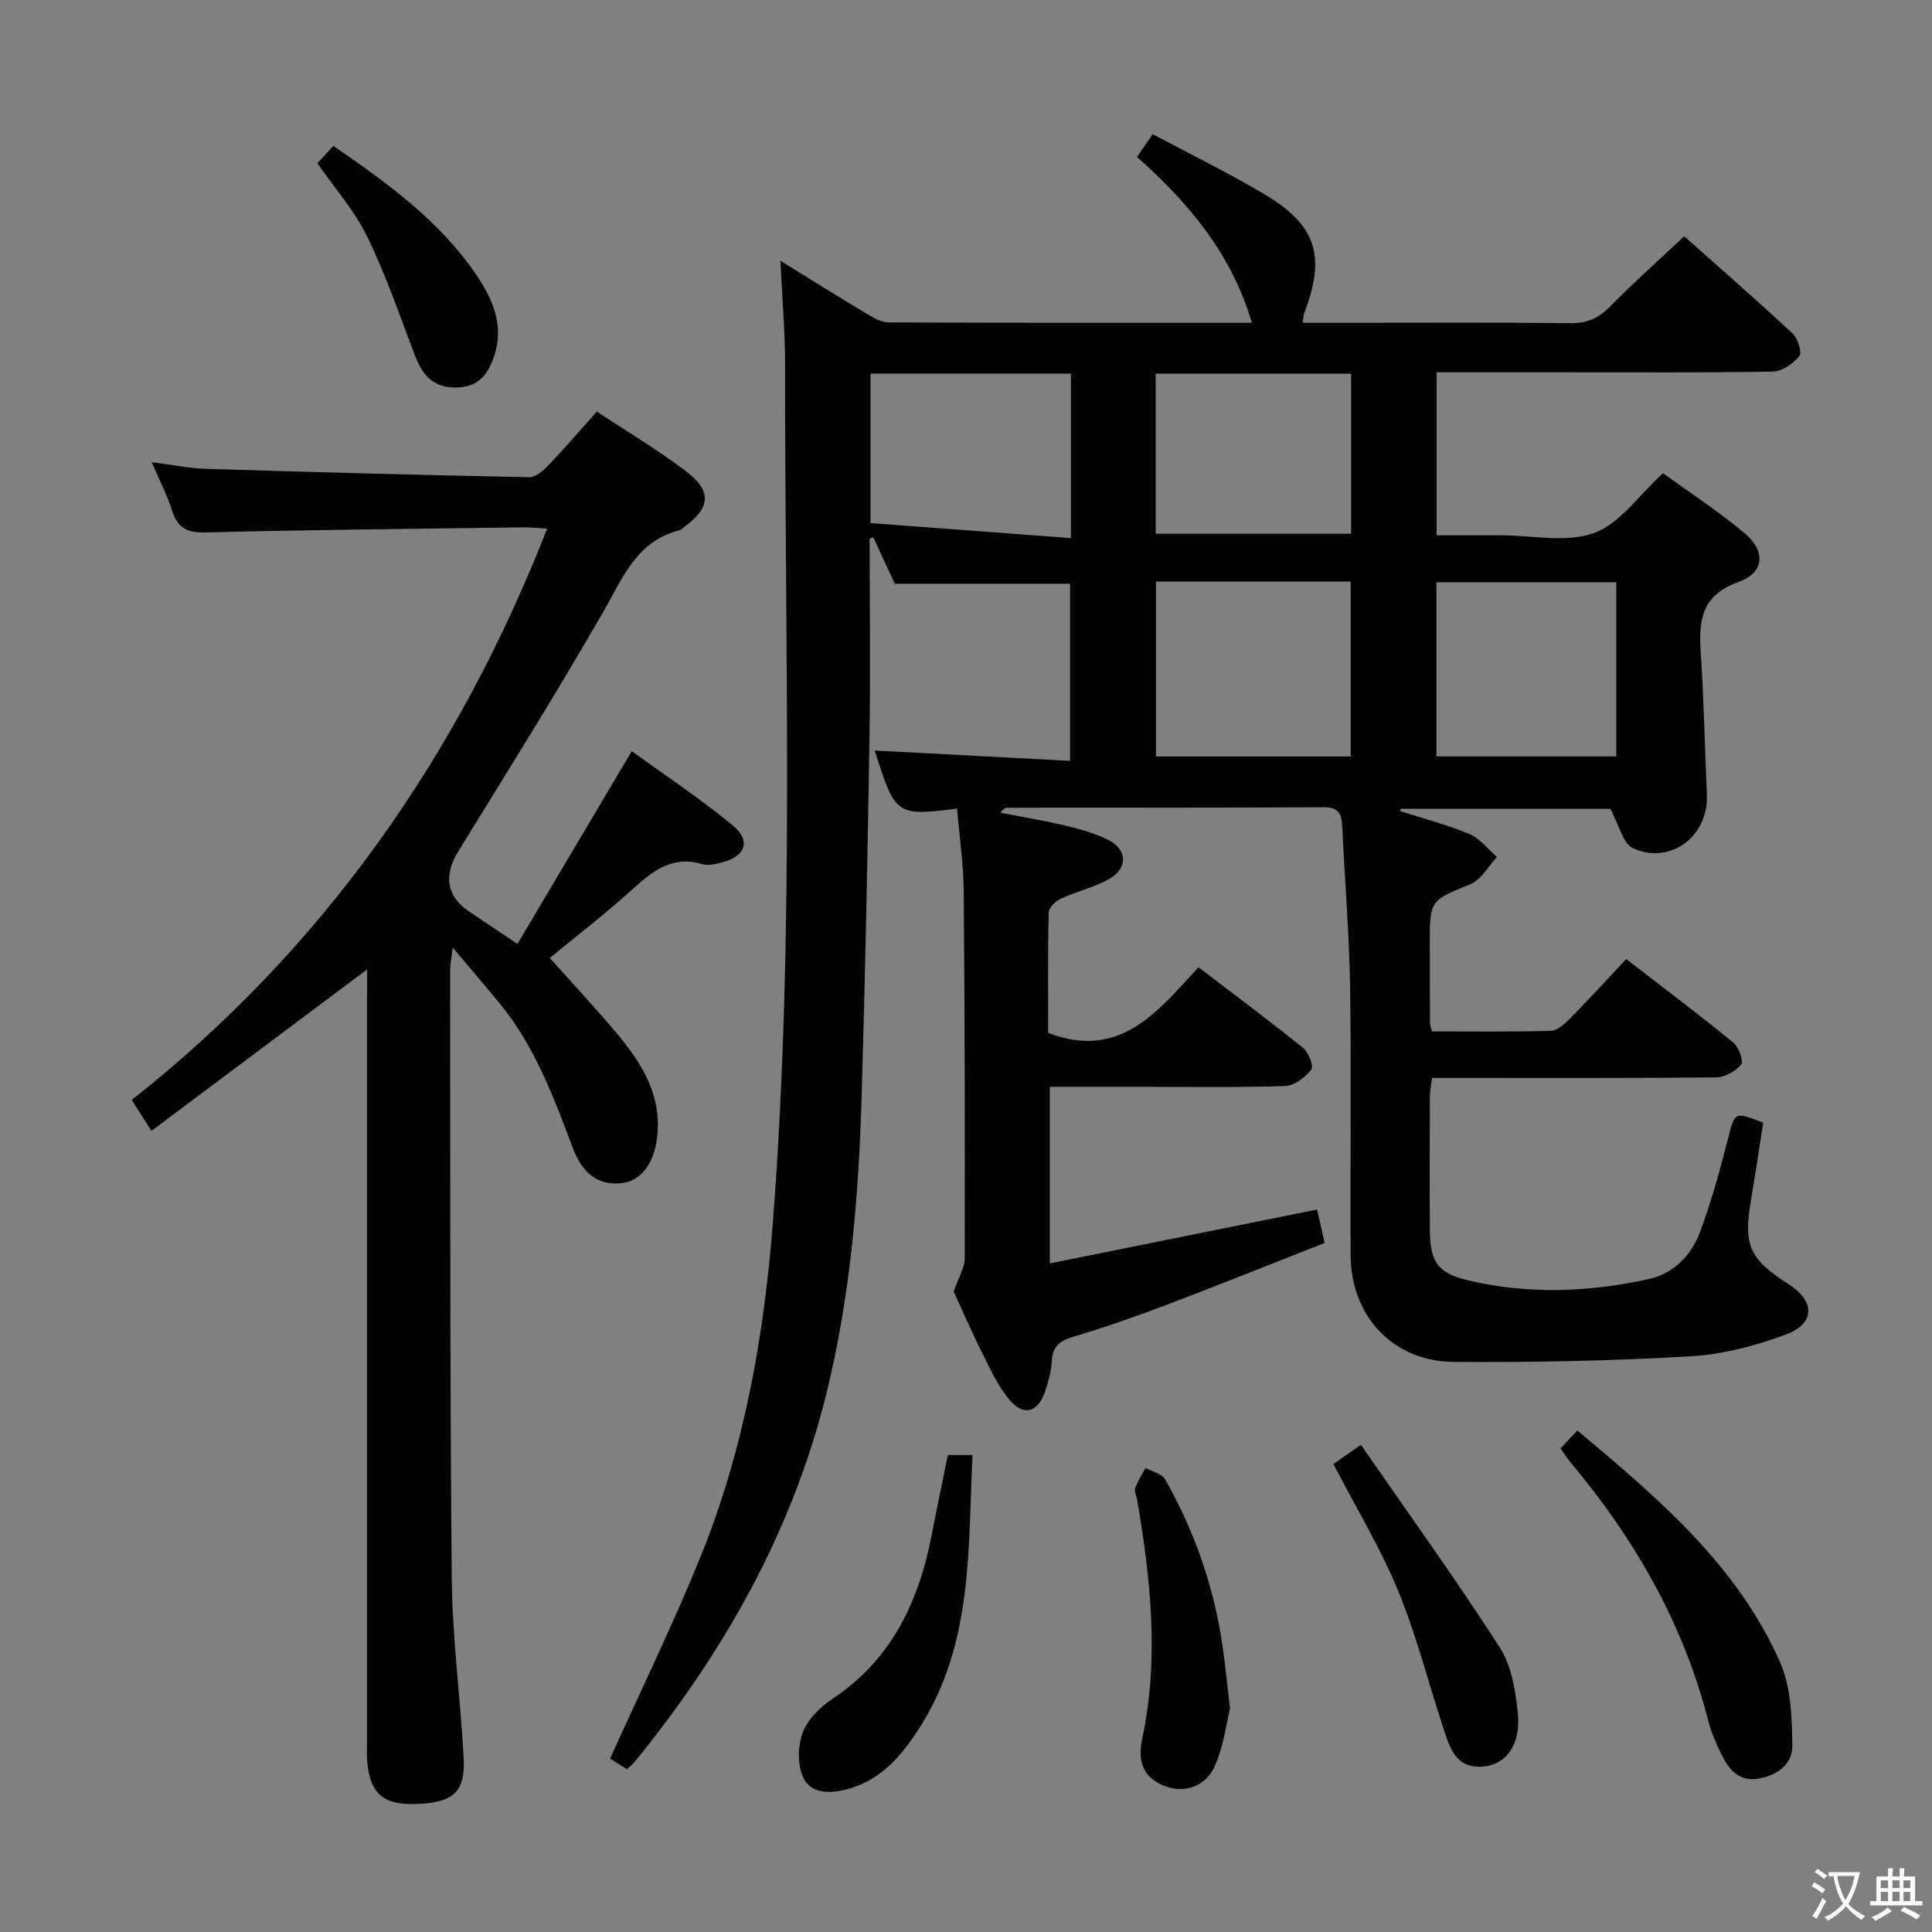 <svg enable-background="new 0 0 400 400" viewBox="0 0 400 400" xmlns="http://www.w3.org/2000/svg"><rect x="0" y="0" width="400" height="400" fill="#808080" stroke="none"/><path d="m377.9 391.2c-.2.3-.4.5-.6.8-.7-.6-1.4-1-2.2-1.5.2-.3.4-.5.5-.8.6.4 1.4.8 2.3 1.5zm-1.8 6.1c-.2-.2-.5-.4-.9-.6.4-.6.8-1.2 1.2-1.9s.7-1.3.9-1.9c.3.3.5.5.8.7-.7 1.3-1.4 2.6-2 3.7zm2.2-9c-.3.3-.5.5-.6.8-.6-.6-1.3-1.1-2-1.5.3-.3.5-.5.6-.7.6.5 1.3.9 2 1.4zm.3.2v-.9h2 4.5c-.3 1.3-.6 2.5-1 3.6s-.9 2.1-1.4 3c.4.5 1 1 1.6 1.4s1.2.8 1.9 1.1c-.3.2-.5.4-.8.8-.4-.3-1-.7-1.6-1.2s-1.2-1.1-1.6-1.6c-.5.6-1.1 1.1-1.7 1.6s-1.4.9-2.1 1.4c-.1-.3-.3-.5-.7-.8.6-.2 1.2-.5 1.9-1s1.4-1.1 2-1.8c-.5-.8-.9-1.6-1.2-2.5s-.6-2-.8-3.2c-.4.1-.7.1-1 .1zm2.5 2.7c.3 1 .7 1.7 1 2.2.3-.5.6-1.1 1-2s.6-1.9.9-3h-3.2-.4c.1.9.3 1.8.7 2.8z" fill="#fbfcfa"/><path d="m396.5 388.5v1.5 3.6h1.5v.9c-.4 0-1 0-1.7 0h-7.9c-.5 0-.9 0-1.2 0v-.9h1.3v-3.5c0-.7 0-1.2 0-1.6h2.4c0-.8 0-1.4 0-1.7h1c0 .3-.1.8-.1 1.7h1.5c0-.8 0-1.4 0-1.7h1c0 .3-.1.9-.1 1.7zm-8.2 9.2c-.2-.3-.5-.5-.8-.8.8-.3 1.4-.6 1.9-.9s1-.7 1.4-1.1c.3.3.6.5.9.8-1.6 1-2.8 1.6-3.4 2zm2.6-6.8v-1.6h-1.5v1.6zm0 2.7v-1.9h-1.5v1.9zm2.4-2.7v-1.6h-1.5v1.6zm0 2.7v-1.9h-1.5v1.9zm.2 2 .7-.8c.4.2.9.5 1.6.8s1.3.7 1.8 1c-.3.3-.5.5-.8.8-.4-.3-1.5-1-3.3-1.8zm2-4.7v-1.6h-1.4v1.6zm0 2.7v-1.9h-1.4v1.9z" fill="#fbfcfa"/><g fill="#010100"><path d="m197.45 267.41c1.08-3.13 2.29-5 2.29-6.87.05-25.33.01-50.65-.21-75.98-.05-5.71-.9-11.42-1.38-17.15-12.58 1.59-12.78 1.44-17.05-12.02 13.36.71 26.69 1.41 40.45 2.14 0-12.65 0-24.56 0-36.67-11.73 0-23.6 0-36.29 0-1.21-2.61-2.83-6.1-4.45-9.59-.25.07-.51.14-.76.21 0 13.92.18 27.85-.04 41.77-.39 24.61-.89 49.21-1.62 73.81-.61 20.62-2.31 41.16-7.25 61.28-7.04 28.65-21.19 53.64-39.68 76.36-.41.5-.94.9-1.67 1.6-1.38-.87-2.72-1.72-3.48-2.2 6.39-14.16 13.02-27.73 18.69-41.7 9.08-22.36 13.22-45.85 15.06-69.86 4.5-58.88 2.4-117.83 2.49-176.77.01-6.9-.6-13.81-.97-21.78 6.66 4.11 12.24 7.61 17.89 10.99 1.38.82 2.99 1.76 4.5 1.77 24.82.11 49.64.08 75.22.08-4.22-14.3-13.04-24.77-23.79-34.34 1.04-1.5 2.03-2.94 3.26-4.71 7.8 4.16 15.58 7.97 23.01 12.36 10.9 6.45 12.88 12.86 8.36 24.67-.17.44-.16.95-.33 2.02h9.45c15.33 0 30.66-.1 45.99.08 3.48.04 5.88-1.06 8.27-3.5 4.76-4.86 9.86-9.39 15.29-14.49 7.2 6.41 14.94 13.15 22.45 20.14 1.08 1.01 1.98 3.93 1.37 4.68-1.26 1.57-3.57 3.15-5.48 3.19-14.49.26-28.99.14-43.49.14-8.61 0-17.23 0-26.1 0v33.76h11.26 2c6.5 0 13.59 1.61 19.33-.48 5.36-1.95 9.28-7.83 14.27-12.38 5.38 3.91 11.39 7.82 16.85 12.38 4.47 3.73 4.19 8.2-1.2 10.13-7.76 2.78-8.28 8.01-7.84 14.7.65 9.79.84 19.6 1.27 29.4.37 8.51-7.53 14.57-15.28 11.04-2.12-.96-2.9-4.85-4.72-8.17-13.62 0-28.51 0-43.4 0-.05.15-.1.3-.16.46 4.81 1.55 9.74 2.82 14.39 4.76 2.18.91 3.82 3.13 5.7 4.76-1.8 1.92-3.25 4.7-5.47 5.62-8.34 3.45-8.44 3.23-8.43 12.36 0 5.5.02 11 .05 16.5 0 .32.16.64.41 1.63 8.09 0 16.37.12 24.64-.12 1.37-.04 2.89-1.49 4-2.62 3.85-3.9 7.55-7.95 11.58-12.24 7.83 6.06 15.11 11.53 22.16 17.29 1.13.92 2.17 3.86 1.62 4.54-1.14 1.4-3.37 2.66-5.17 2.67-17.66.19-35.33.12-52.99.12-1.82 0-3.64 0-5.84 0-.17 1.46-.44 2.71-.44 3.96-.04 9.17-.06 18.33 0 27.5.04 6.53 1.56 8.92 7.75 10.4 12.49 2.99 25.08 2.53 37.54-.22 5.2-1.15 8.85-4.92 10.65-9.76 2.3-6.19 4.07-12.61 5.71-19.02 1.51-5.9 1.31-5.95 7.36-3.59-.83 5.28-1.62 10.66-2.53 16.01-1.59 9.34-.35 12.2 7.7 17.35 5.61 3.58 5.68 8.21-.53 10.51-6.29 2.33-13.07 4.12-19.74 4.5-16.27.93-32.6 1.27-48.9 1.15-12.67-.09-21.35-9.44-21.42-22.12-.11-18.5.17-37-.11-55.49-.17-11.12-1.11-22.23-1.63-33.35-.12-2.55-.82-3.89-3.79-3.88-21.83.11-43.66.08-65.49.1-.45 0-.89.21-1.46 1.04 4.43.86 8.89 1.58 13.28 2.63 3.05.73 6.16 1.57 8.94 2.95 4.02 1.99 4.23 5.83.36 8.08-3.11 1.8-6.79 2.6-10.09 4.13-1.09.5-2.5 1.87-2.52 2.88-.2 8.46-.11 16.93-.11 24.91 14.85 5.71 22.66-4.42 31.13-13.59 7.51 5.74 14.69 11.08 21.64 16.69 1.14.92 2.25 3.81 1.71 4.49-1.26 1.61-3.49 3.35-5.38 3.41-10.15.33-20.33.16-30.49.16-5.98 0-11.96 0-18.27 0v36.57c18.54-3.74 36.81-7.42 55.34-11.16.41 1.81.87 3.86 1.57 6.92-10.92 4.29-21.81 8.67-32.78 12.83-6.37 2.42-12.82 4.67-19.34 6.62-2.8.84-4.23 2-4.38 5.01-.11 2.12-.7 4.26-1.39 6.29-1.46 4.33-4.42 5.2-7.33 1.77-2.32-2.73-3.89-6.14-5.51-9.39-2.38-4.75-4.49-9.62-6.08-13.06zm41.88-147v36.21h40.32c0-12.27 0-24.16 0-36.21-13.58 0-26.81 0-40.32 0zm58.07 36.19h37.23c0-12.3 0-24.19 0-36.05-12.59 0-24.8 0-37.23 0zm-58.13-46.09h40.46c0-11.2 0-22.08 0-33.14-13.62 0-26.97 0-40.46 0zm-17.55-33.16c-14.13 0-27.7 0-41.49 0v30.95c13.85 1.04 27.58 2.07 41.49 3.11 0-12.16 0-22.93 0-34.06z"/><path d="m76 200.71c-14.92 11.17-29.59 22.16-44.65 33.43-1.77-2.78-2.71-4.27-4.07-6.41 39.66-31.31 67.5-71.1 86-118.27-1.97-.12-3.4-.3-4.83-.28-21.97.3-43.94.5-65.91 1.05-3.84.1-5.77-.93-6.91-4.52-.99-3.12-2.53-6.07-4.22-10.02 4.28.54 7.76 1.27 11.27 1.38 22.27.69 44.55 1.29 66.83 1.73 1.33.03 2.93-1.31 3.99-2.42 3.33-3.48 6.47-7.15 10.07-11.17 6.28 4.16 12.69 7.96 18.58 12.45 5.33 4.06 4.9 7.59-.58 11.51-.27.19-.5.52-.79.59-9.05 2.22-11.87 9.97-15.94 17.03-9.62 16.69-19.83 33.05-29.95 49.45-3.08 5-2.46 9.38 2.33 12.55 3.04 2.01 6.05 4.06 9.91 6.65 7.81-13.17 15.5-26.14 23.67-39.92 6.91 5.02 14.19 9.83 20.89 15.36 3.9 3.22 2.66 6.46-2.35 7.71-1.27.32-2.75.67-3.92.32-5.93-1.78-9.94 1.1-14.07 4.85-5.9 5.35-12.23 10.22-17.52 14.58 4.58 5.13 9.3 10.18 13.74 15.46 4.99 5.93 9.15 12.27 8.58 20.59-.4 5.9-3.05 9.99-7.33 10.55-5.44.72-8.48-2.68-10.16-7.1-4-10.58-7.89-21.19-15.19-30.08-2.94-3.58-5.96-7.09-9.74-11.58-.28 2.33-.54 3.49-.54 4.65.06 41.98-.05 83.96.34 125.94.12 12.43 1.81 24.84 2.47 37.28.36 6.69-2.02 8.95-8.65 9.39-7.68.51-10.59-1.65-11.31-8.49-.15-1.48-.05-3-.05-4.5 0-51.48 0-102.96 0-154.44.01-1.77.01-3.59.01-5.3z"/><path d="m323.07 299.88c1.14-1.21 2.14-2.26 3.51-3.71 16.57 13.92 33 27.74 41.94 47.91 2.29 5.16 2.48 11.5 2.57 17.31.06 3.98-3.35 6.35-7.36 6.9-3.77.52-5.8-1.99-7.26-4.94-1.1-2.22-2.14-4.53-2.75-6.91-5.14-20.21-15.23-37.76-28.52-53.63-.73-.87-1.35-1.84-2.13-2.93z"/><path d="m196.24 301.25h5.11c-.95 19.42.12 38.91-10.77 56.14-3.77 5.97-8.16 11.32-15.57 13.15-3.57.88-7.29.7-8.75-2.6-1.17-2.65-1.09-6.54-.04-9.29 1.05-2.74 3.65-5.27 6.2-6.97 12.25-8.16 17.83-20.17 20.51-34.02 1.03-5.36 2.16-10.72 3.31-16.41z"/><path d="m281.76 299.13c9.88 14.28 19.66 27.84 28.7 41.87 2.46 3.81 3.32 9 3.79 13.67.65 6.53-2.36 10.73-7.37 11.09-5.67.41-6.83-4.27-8.18-8.37-3.1-9.42-5.53-19.11-9.32-28.25-3.67-8.84-8.69-17.11-13.32-26.03 1.28-.89 2.86-1.99 5.7-3.98z"/><path d="m254.66 353.72c-.73 3-1.29 7.49-2.96 11.52-1.93 4.65-6.43 6.24-10.79 4.45-4.4-1.82-5.38-5.2-4.41-9.78 3.51-16.53 1.74-32.99-1.07-49.41-.14-.81-.64-1.74-.4-2.41.52-1.46 1.4-2.78 2.14-4.16 1.38.76 3.39 1.18 4.06 2.35 6.11 10.76 10.12 22.29 11.89 34.55.54 3.78.91 7.58 1.54 12.89z"/><path d="m65.71 33.79c1.09-1.19 2.07-2.24 3.3-3.58 11.15 7.66 21.91 15.41 29.53 26.59 3.41 4.99 5.88 10.43 3.8 16.83-1.31 4-3.38 6.61-8.09 6.6-4.92 0-6.93-2.92-8.46-6.94-3.1-8.16-5.95-16.47-9.76-24.3-2.57-5.28-6.62-9.86-10.32-15.2z"/></g></svg>